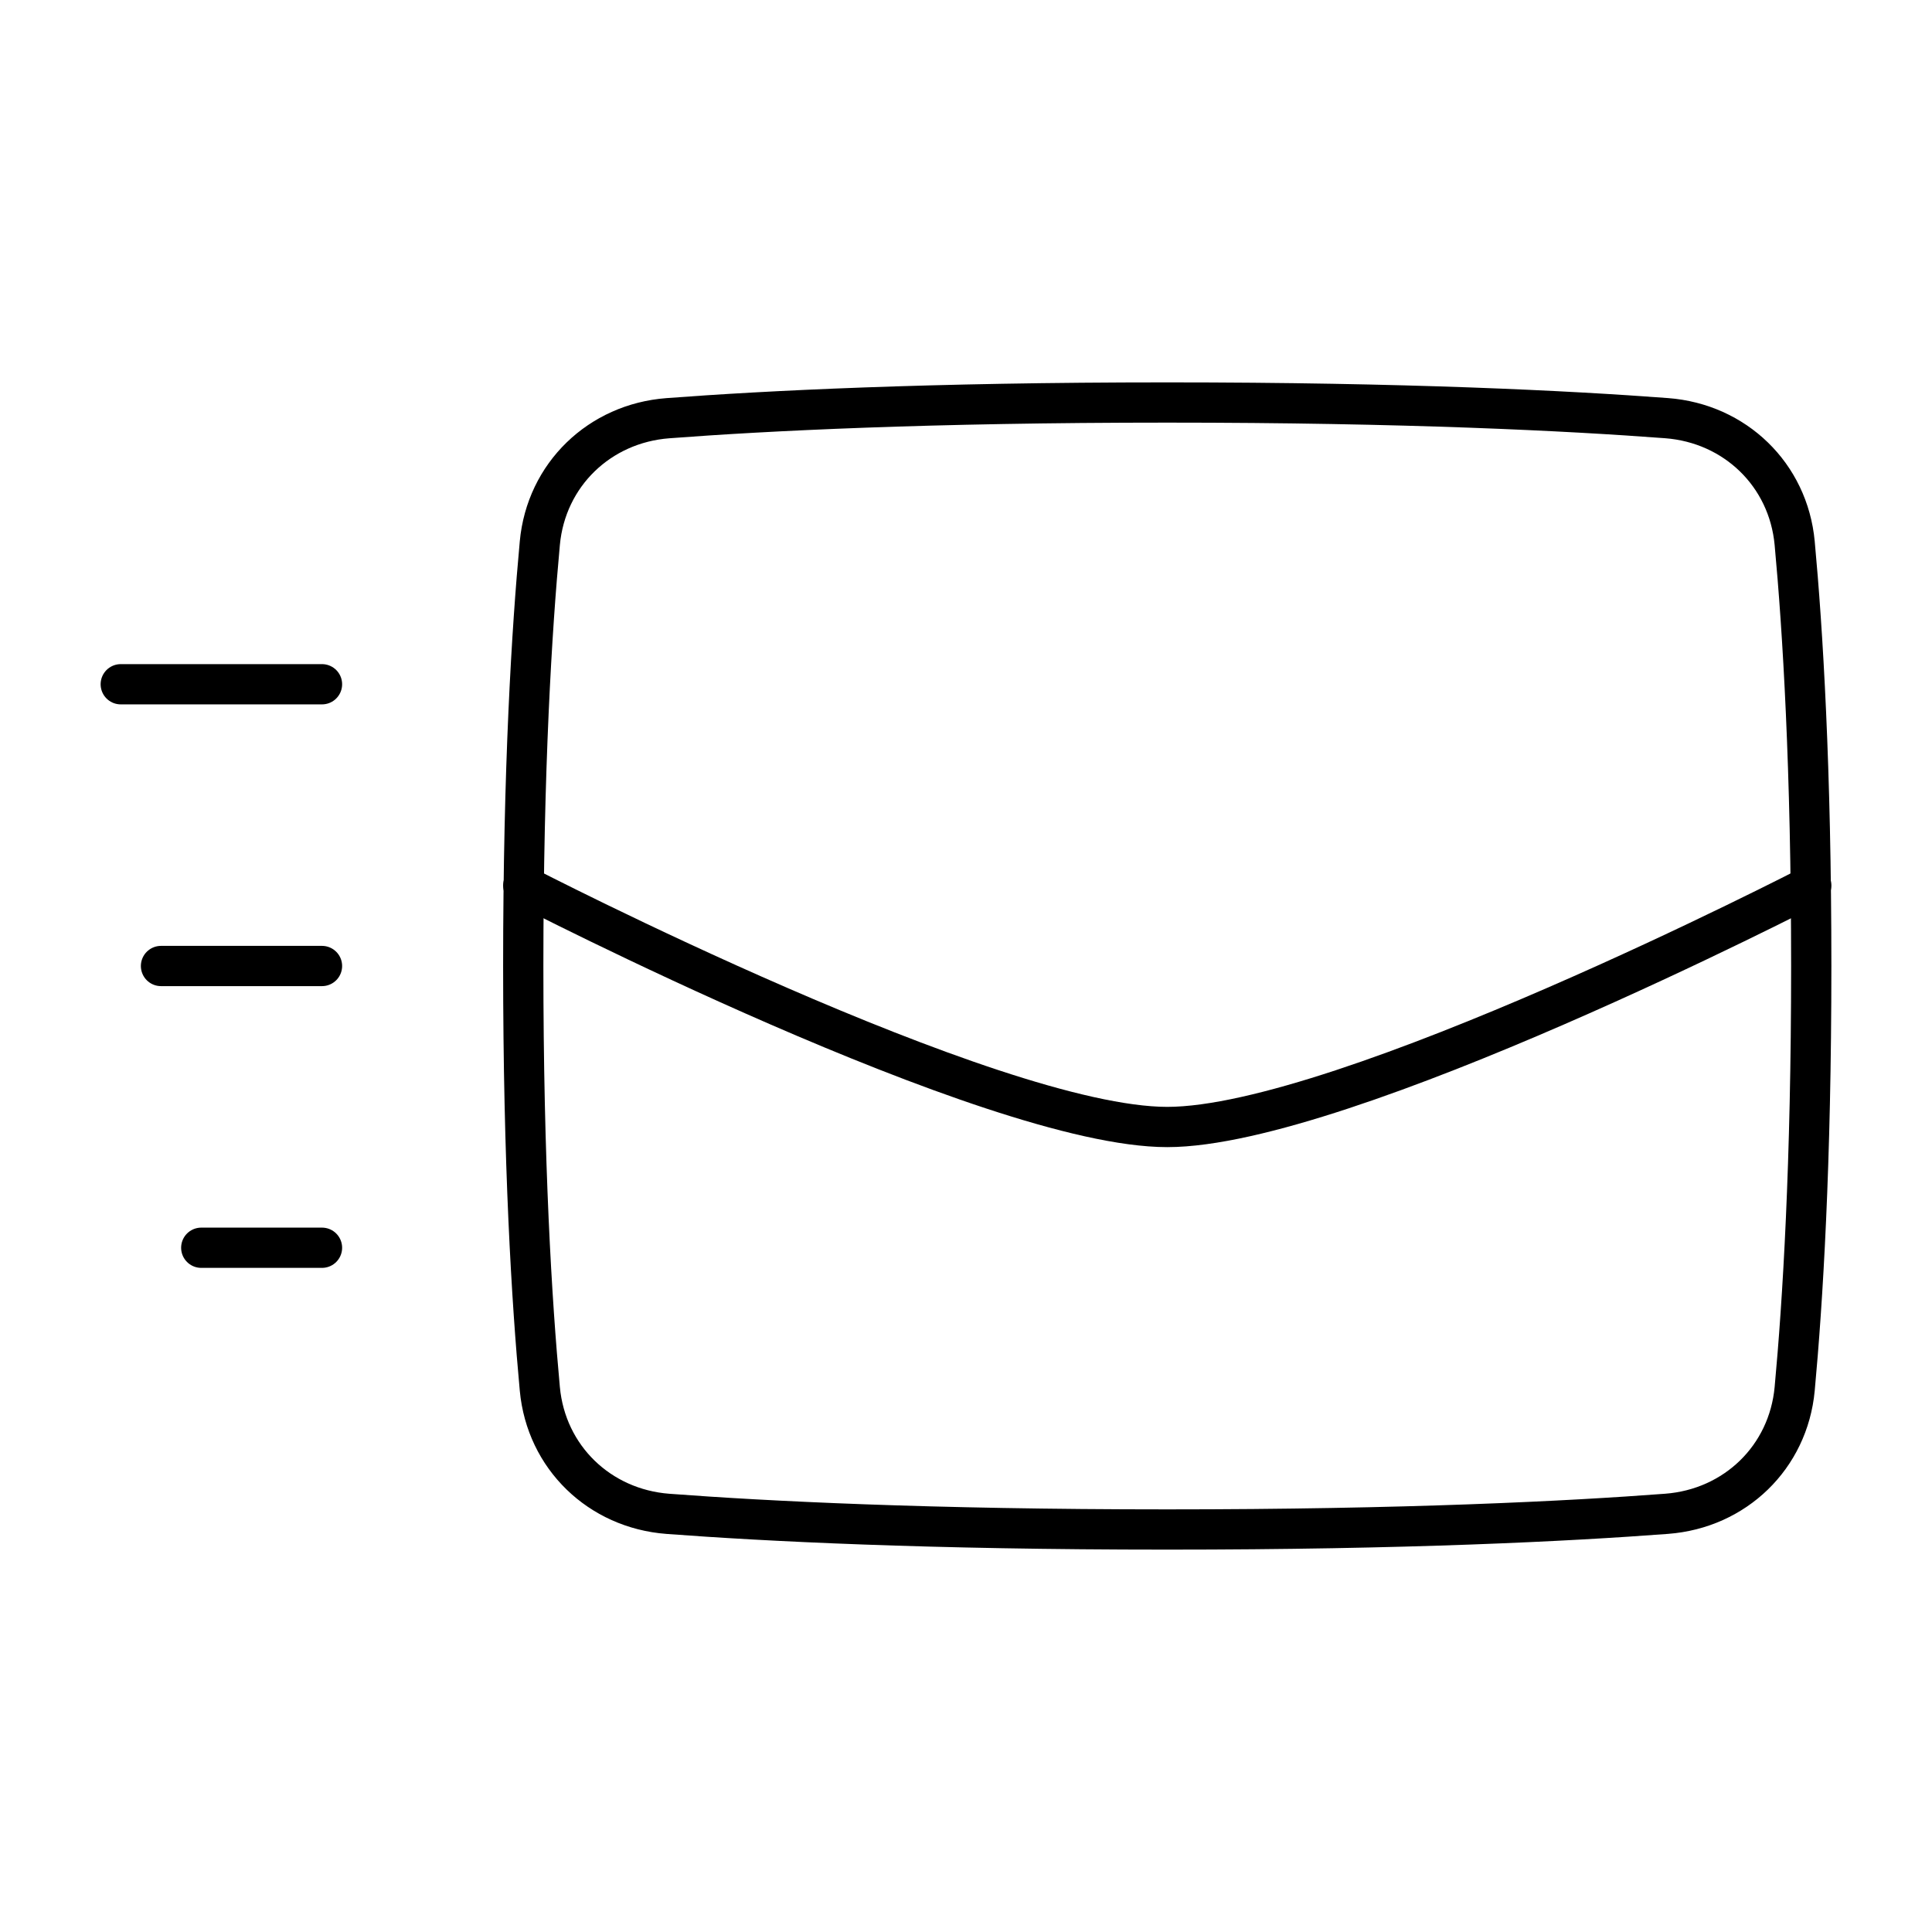 <svg xmlns="http://www.w3.org/2000/svg" fill="none" viewBox="0 0 48 48" id="Mail-Send--Streamline-Plump">
  <desc>
    Mail Send Streamline Icon: https://streamlinehq.com
  </desc>
  <g id="mail-send--send-email-envelope-dash">
    <path id="Rectangle 1098" stroke="#000000" stroke-linejoin="round" d="M13.412 34.508c0.158 1.698 1.482 2.974 3.182 3.103C19.018 37.794 23.067 38 29 38s9.982 -0.206 12.406 -0.39c1.7 -0.128 3.024 -1.404 3.182 -3.102 0.2 -2.151 0.412 -5.589 0.412 -10.508 0 -4.92 -0.212 -8.357 -0.412 -10.508 -0.158 -1.698 -1.482 -2.974 -3.182 -3.103C38.982 10.206 34.934 10 29 10s-9.982 0.206 -12.405 0.39c-1.7 0.128 -3.025 1.404 -3.183 3.102C13.212 15.643 13 19.08 13 24c0 4.92 0.212 8.357 0.412 10.508Z" stroke-width="1"></path>
    <path id="Intersect" stroke="#000000" stroke-linecap="round" stroke-linejoin="round" d="M13 22s11.616 6 16 6c4.383 0 16 -6 16 -6" stroke-width="1"></path>
    <path id="Vector 1495" stroke="#000000" stroke-linecap="round" stroke-linejoin="round" d="M3 17h5" stroke-width="1"></path>
    <path id="Vector 1496" stroke="#000000" stroke-linecap="round" stroke-linejoin="round" d="m4 24 4 0" stroke-width="1"></path>
    <path id="Vector 1497" stroke="#000000" stroke-linecap="round" stroke-linejoin="round" d="m5 31 3 0" stroke-width="1"></path>
  </g>
</svg>